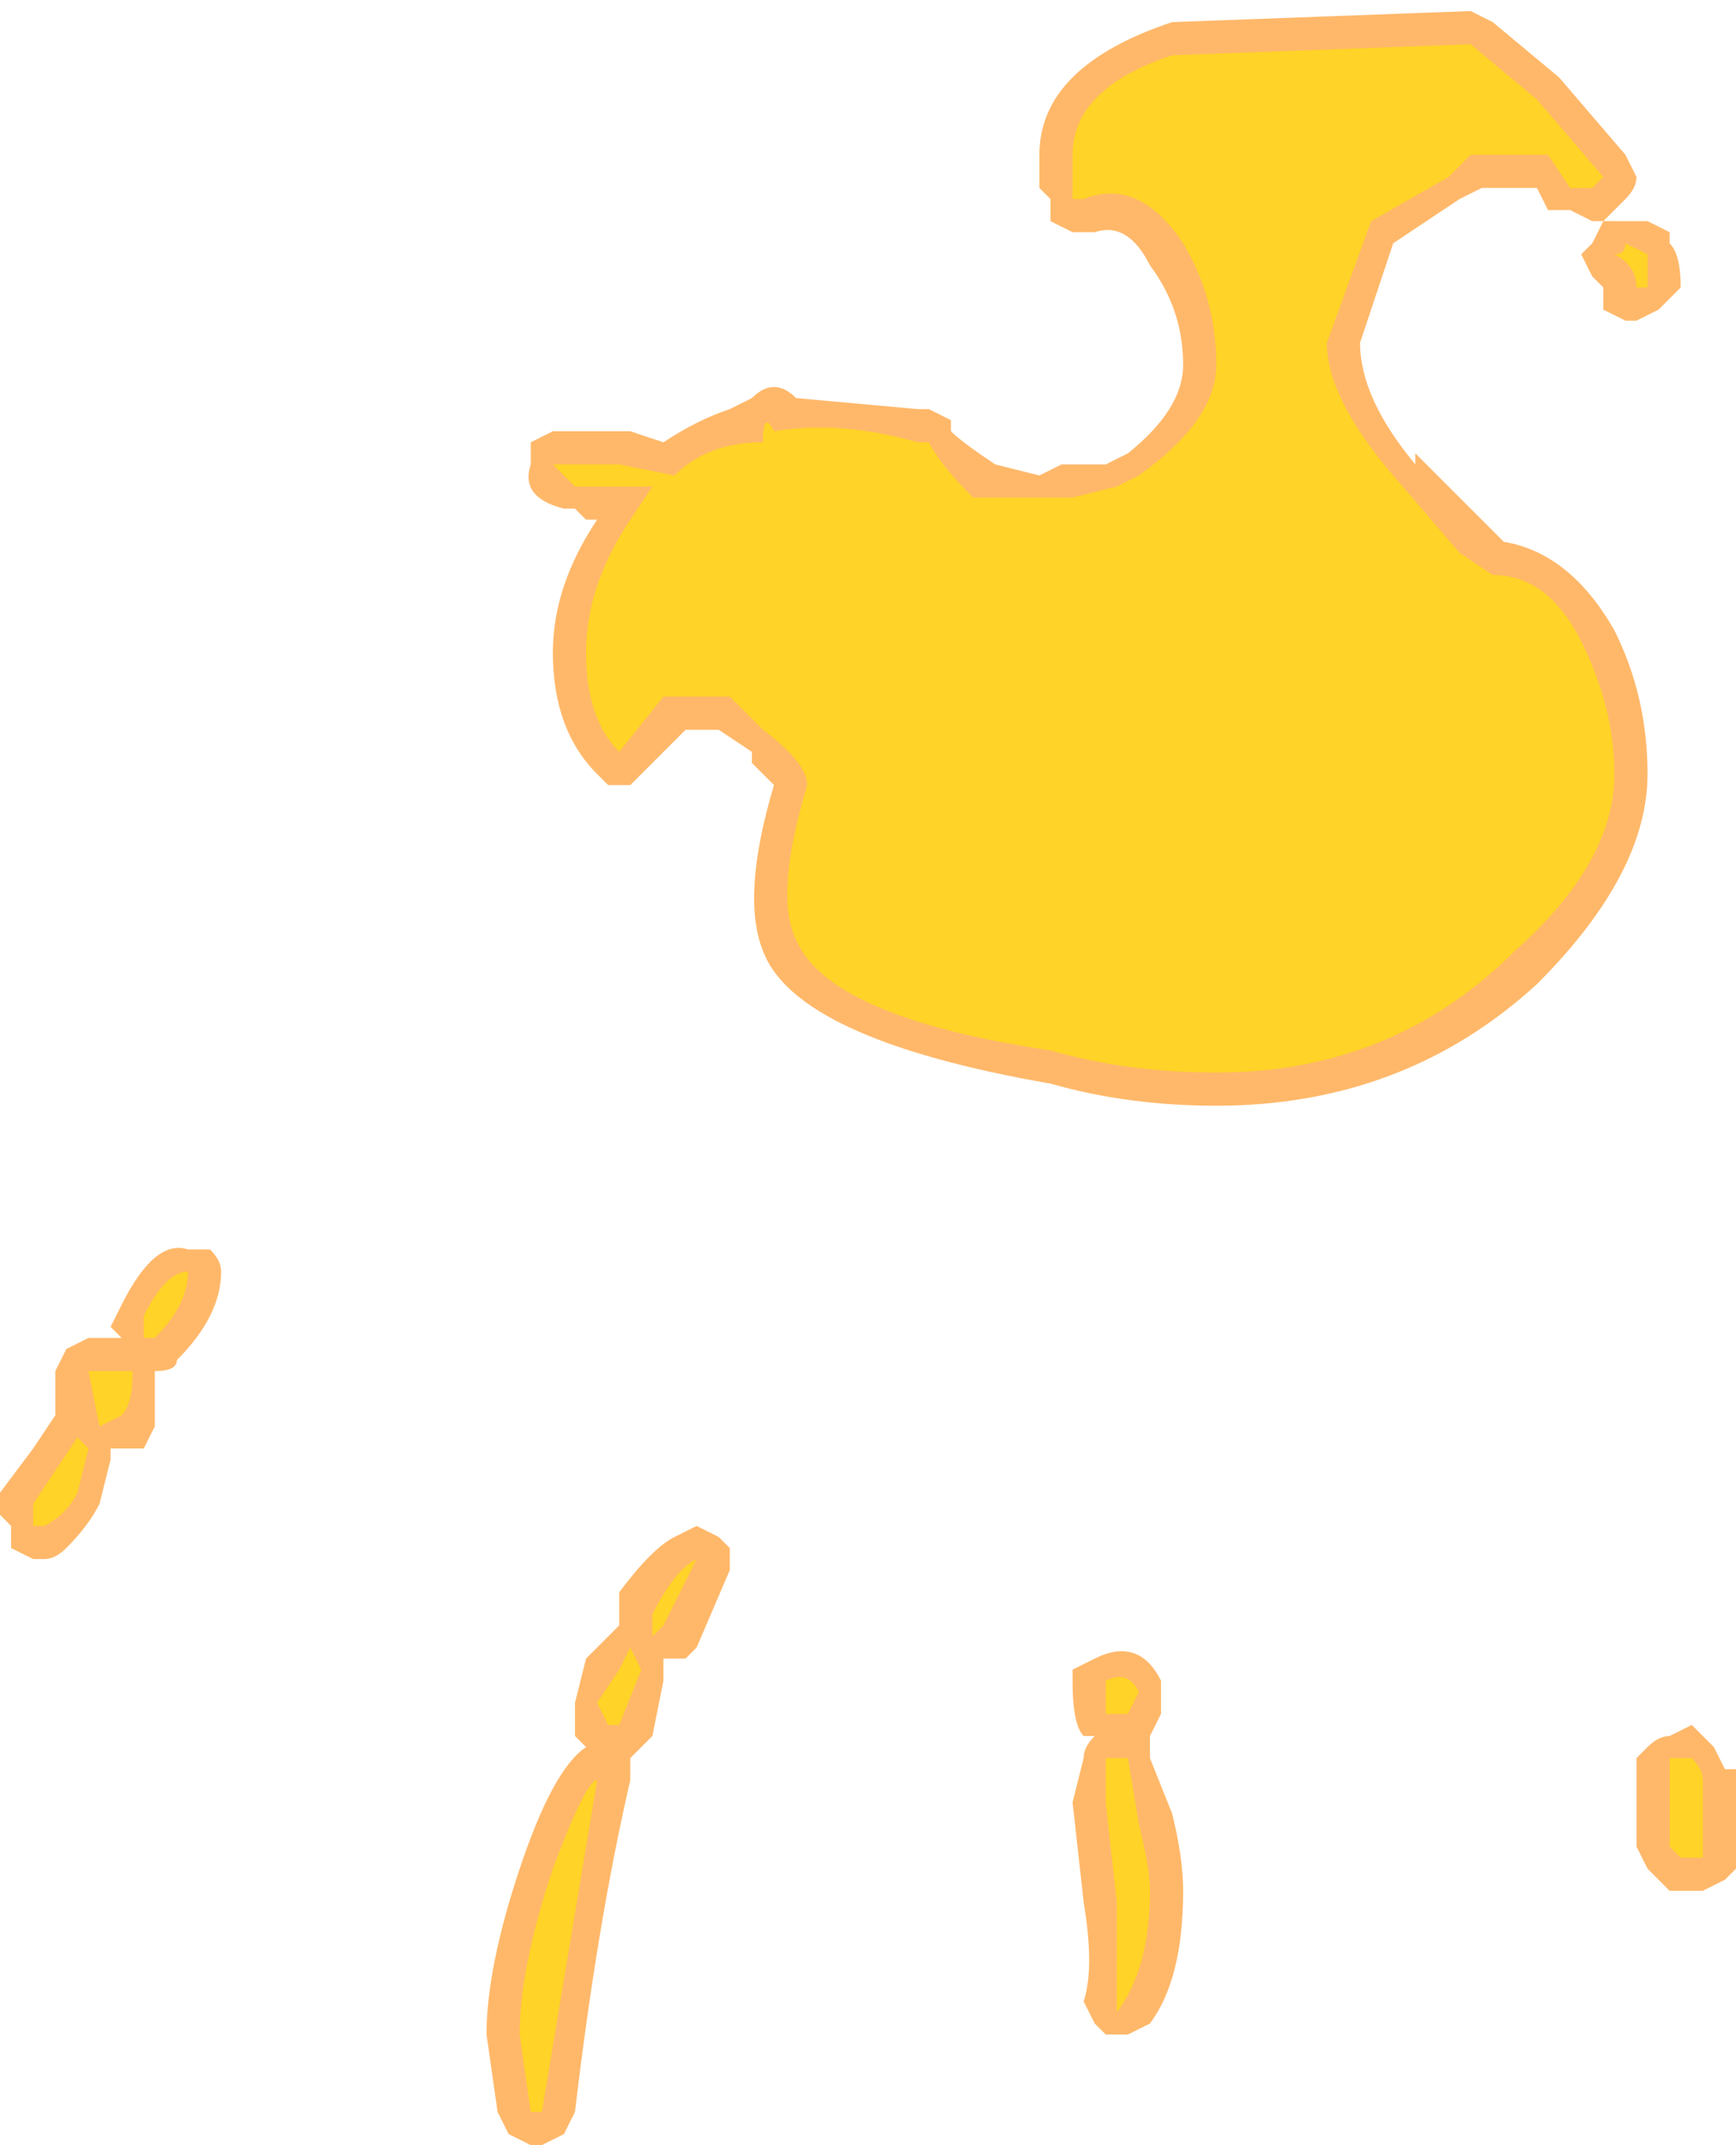 <?xml version="1.0" encoding="UTF-8" standalone="no"?>
<svg xmlns:ffdec="https://www.free-decompiler.com/flash" xmlns:xlink="http://www.w3.org/1999/xlink" ffdec:objectType="shape" height="9.7px" width="7.85px" xmlns="http://www.w3.org/2000/svg">
  <g transform="matrix(1.0, 0.0, 0.0, 1.0, 34.2, 7.0)">
    <path d="M-29.3 -5.95 L-29.35 -5.95 -29.45 -6.0 -29.45 -6.1 -29.5 -6.15 -29.5 -6.3 Q-29.5 -6.7 -28.9 -6.9 L-27.55 -6.95 -27.45 -6.9 -27.15 -6.65 -26.85 -6.3 -26.8 -6.2 Q-26.8 -6.15 -26.85 -6.1 L-26.95 -6.0 -27.0 -6.0 -27.1 -6.05 -27.2 -6.05 -27.25 -6.15 -27.5 -6.15 -27.6 -6.1 -27.9 -5.9 -28.05 -5.45 Q-28.05 -5.2 -27.8 -4.9 L-27.8 -4.95 -27.4 -4.55 Q-27.1 -4.5 -26.9 -4.15 -26.75 -3.85 -26.75 -3.5 -26.75 -3.05 -27.25 -2.55 -27.85 -2.0 -28.7 -2.0 -29.1 -2.0 -29.45 -2.1 -30.6 -2.3 -30.75 -2.7 -30.85 -2.95 -30.7 -3.45 L-30.8 -3.55 -30.8 -3.6 -30.95 -3.7 -31.1 -3.7 -31.35 -3.45 -31.45 -3.45 -31.5 -3.5 Q-31.7 -3.7 -31.7 -4.05 -31.7 -4.35 -31.5 -4.65 L-31.55 -4.65 -31.6 -4.7 -31.65 -4.7 Q-31.85 -4.75 -31.8 -4.9 L-31.8 -5.0 -31.7 -5.05 -31.35 -5.05 -31.2 -5.0 Q-31.05 -5.1 -30.9 -5.15 L-30.8 -5.2 Q-30.7 -5.3 -30.6 -5.2 L-30.05 -5.15 -30.0 -5.15 -29.9 -5.1 -29.9 -5.05 Q-29.85 -5.0 -29.7 -4.9 L-29.5 -4.85 -29.4 -4.9 -29.2 -4.9 -29.1 -4.95 Q-28.85 -5.15 -28.85 -5.35 -28.85 -5.6 -29.0 -5.8 -29.1 -6.0 -29.25 -5.95 L-29.3 -5.95 M-33.65 -0.95 L-33.7 -1.0 -33.65 -1.1 Q-33.5 -1.4 -33.35 -1.35 L-33.25 -1.35 Q-33.2 -1.3 -33.2 -1.25 -33.2 -1.05 -33.4 -0.85 -33.4 -0.8 -33.5 -0.8 -33.5 -0.6 -33.5 -0.55 L-33.55 -0.45 -33.7 -0.45 -33.7 -0.4 -33.75 -0.2 Q-33.8 -0.1 -33.9 0.0 -33.95 0.05 -34.0 0.05 L-34.05 0.05 -34.15 0.0 -34.15 -0.1 -34.2 -0.15 -34.2 -0.25 -34.05 -0.45 -33.95 -0.6 -33.95 -0.8 -33.9 -0.9 -33.8 -0.95 -33.65 -0.95 M-30.95 -0.05 L-30.9 0.0 -30.9 0.1 -31.05 0.45 -31.1 0.5 -31.2 0.5 -31.2 0.6 -31.25 0.85 -31.35 0.95 -31.35 1.05 Q-31.5 1.7 -31.6 2.55 L-31.65 2.65 -31.75 2.7 -31.8 2.7 -31.9 2.65 -31.95 2.55 -32.0 2.2 Q-32.0 1.9 -31.85 1.45 -31.7 1.0 -31.55 0.9 L-31.6 0.85 -31.6 0.7 -31.55 0.5 -31.4 0.35 -31.4 0.2 Q-31.25 0.0 -31.15 -0.05 L-31.05 -0.1 -30.95 -0.05 M-26.9 -6.0 L-26.75 -6.0 -26.65 -5.95 -26.65 -5.9 Q-26.6 -5.85 -26.6 -5.7 L-26.7 -5.6 -26.8 -5.55 -26.85 -5.55 -26.95 -5.6 -26.95 -5.7 -27.0 -5.75 -27.05 -5.85 -27.0 -5.9 -26.95 -6.0 -26.9 -6.0 M-26.65 0.85 L-26.55 0.8 -26.45 0.9 -26.4 1.0 -26.35 1.0 -26.35 1.45 -26.4 1.5 -26.5 1.55 -26.65 1.55 -26.75 1.45 -26.8 1.35 -26.8 0.95 -26.75 0.9 Q-26.7 0.85 -26.65 0.85 M-28.85 1.55 Q-28.85 1.95 -29.0 2.15 L-29.1 2.2 -29.2 2.2 -29.25 2.15 -29.3 2.05 Q-29.25 1.9 -29.3 1.6 L-29.35 1.15 -29.3 0.95 Q-29.3 0.9 -29.25 0.85 L-29.3 0.85 Q-29.35 0.8 -29.35 0.6 L-29.35 0.55 -29.25 0.5 Q-29.05 0.4 -28.95 0.6 L-28.95 0.75 -29.0 0.85 -29.0 0.95 -28.9 1.2 Q-28.85 1.4 -28.85 1.55" fill="#ff9a2b" fill-opacity="0.702" fill-rule="evenodd" stroke="none"/>
    <path d="M-29.35 -6.3 Q-29.35 -6.6 -28.9 -6.75 L-27.55 -6.8 -27.25 -6.55 -26.95 -6.2 -27.0 -6.15 -27.1 -6.15 -27.2 -6.3 -27.55 -6.3 -27.65 -6.2 -28.0 -6.0 -28.2 -5.45 Q-28.2 -5.2 -27.9 -4.85 L-27.6 -4.5 -27.45 -4.4 Q-27.2 -4.4 -27.05 -4.1 -26.9 -3.8 -26.9 -3.5 -26.9 -3.1 -27.35 -2.7 -27.9 -2.15 -28.7 -2.15 -29.1 -2.15 -29.45 -2.25 -30.45 -2.4 -30.6 -2.75 -30.7 -2.95 -30.55 -3.45 -30.55 -3.55 -30.75 -3.7 L-30.9 -3.85 -31.2 -3.85 -31.4 -3.6 Q-31.55 -3.75 -31.55 -4.05 -31.55 -4.35 -31.35 -4.65 L-31.25 -4.8 -31.6 -4.8 -31.7 -4.9 -31.4 -4.9 -31.15 -4.85 Q-31.0 -5.0 -30.75 -5.0 -30.75 -5.15 -30.7 -5.05 -30.4 -5.1 -30.05 -5.0 L-30.0 -5.0 Q-29.95 -4.9 -29.8 -4.75 L-29.35 -4.75 -29.15 -4.8 -29.05 -4.85 Q-28.7 -5.1 -28.7 -5.35 -28.7 -5.65 -28.85 -5.9 -29.05 -6.2 -29.3 -6.1 L-29.35 -6.1 -29.35 -6.3 M-33.35 -1.25 Q-33.35 -1.1 -33.5 -0.95 L-33.55 -0.95 -33.55 -1.05 Q-33.45 -1.25 -33.35 -1.25 M-34.05 -0.2 L-33.85 -0.5 -33.8 -0.45 -33.85 -0.25 Q-33.9 -0.15 -34.0 -0.1 L-34.05 -0.1 -34.05 -0.2 M-33.75 -0.55 L-33.8 -0.8 -33.6 -0.8 Q-33.6 -0.65 -33.65 -0.6 L-33.75 -0.55 M-26.75 -5.85 L-26.75 -5.7 -26.8 -5.7 Q-26.8 -5.8 -26.9 -5.85 -26.85 -5.85 -26.85 -5.9 L-26.75 -5.85 M-26.5 1.4 L-26.6 1.4 -26.65 1.35 -26.65 0.95 -26.55 0.95 Q-26.5 1.0 -26.5 1.05 L-26.5 1.4 M-29.1 0.75 L-29.2 0.75 -29.2 0.6 Q-29.1 0.55 -29.05 0.65 L-29.1 0.75 M-29.0 1.55 Q-29.0 1.9 -29.15 2.1 -29.15 1.9 -29.15 1.6 L-29.2 1.15 -29.2 0.95 -29.1 0.95 -29.05 1.25 Q-29.0 1.45 -29.0 1.55 M-31.45 0.8 L-31.5 0.7 -31.4 0.55 -31.35 0.45 -31.3 0.55 -31.4 0.8 -31.45 0.8 M-31.25 0.3 Q-31.15 0.1 -31.05 0.05 L-31.2 0.35 -31.25 0.4 -31.25 0.3 M-31.5 1.05 Q-31.6 1.65 -31.75 2.55 L-31.8 2.55 -31.85 2.2 Q-31.85 1.9 -31.7 1.45 -31.55 1.05 -31.5 1.05" fill="#ffd327" fill-rule="evenodd" stroke="none"/>
  </g>
</svg>
